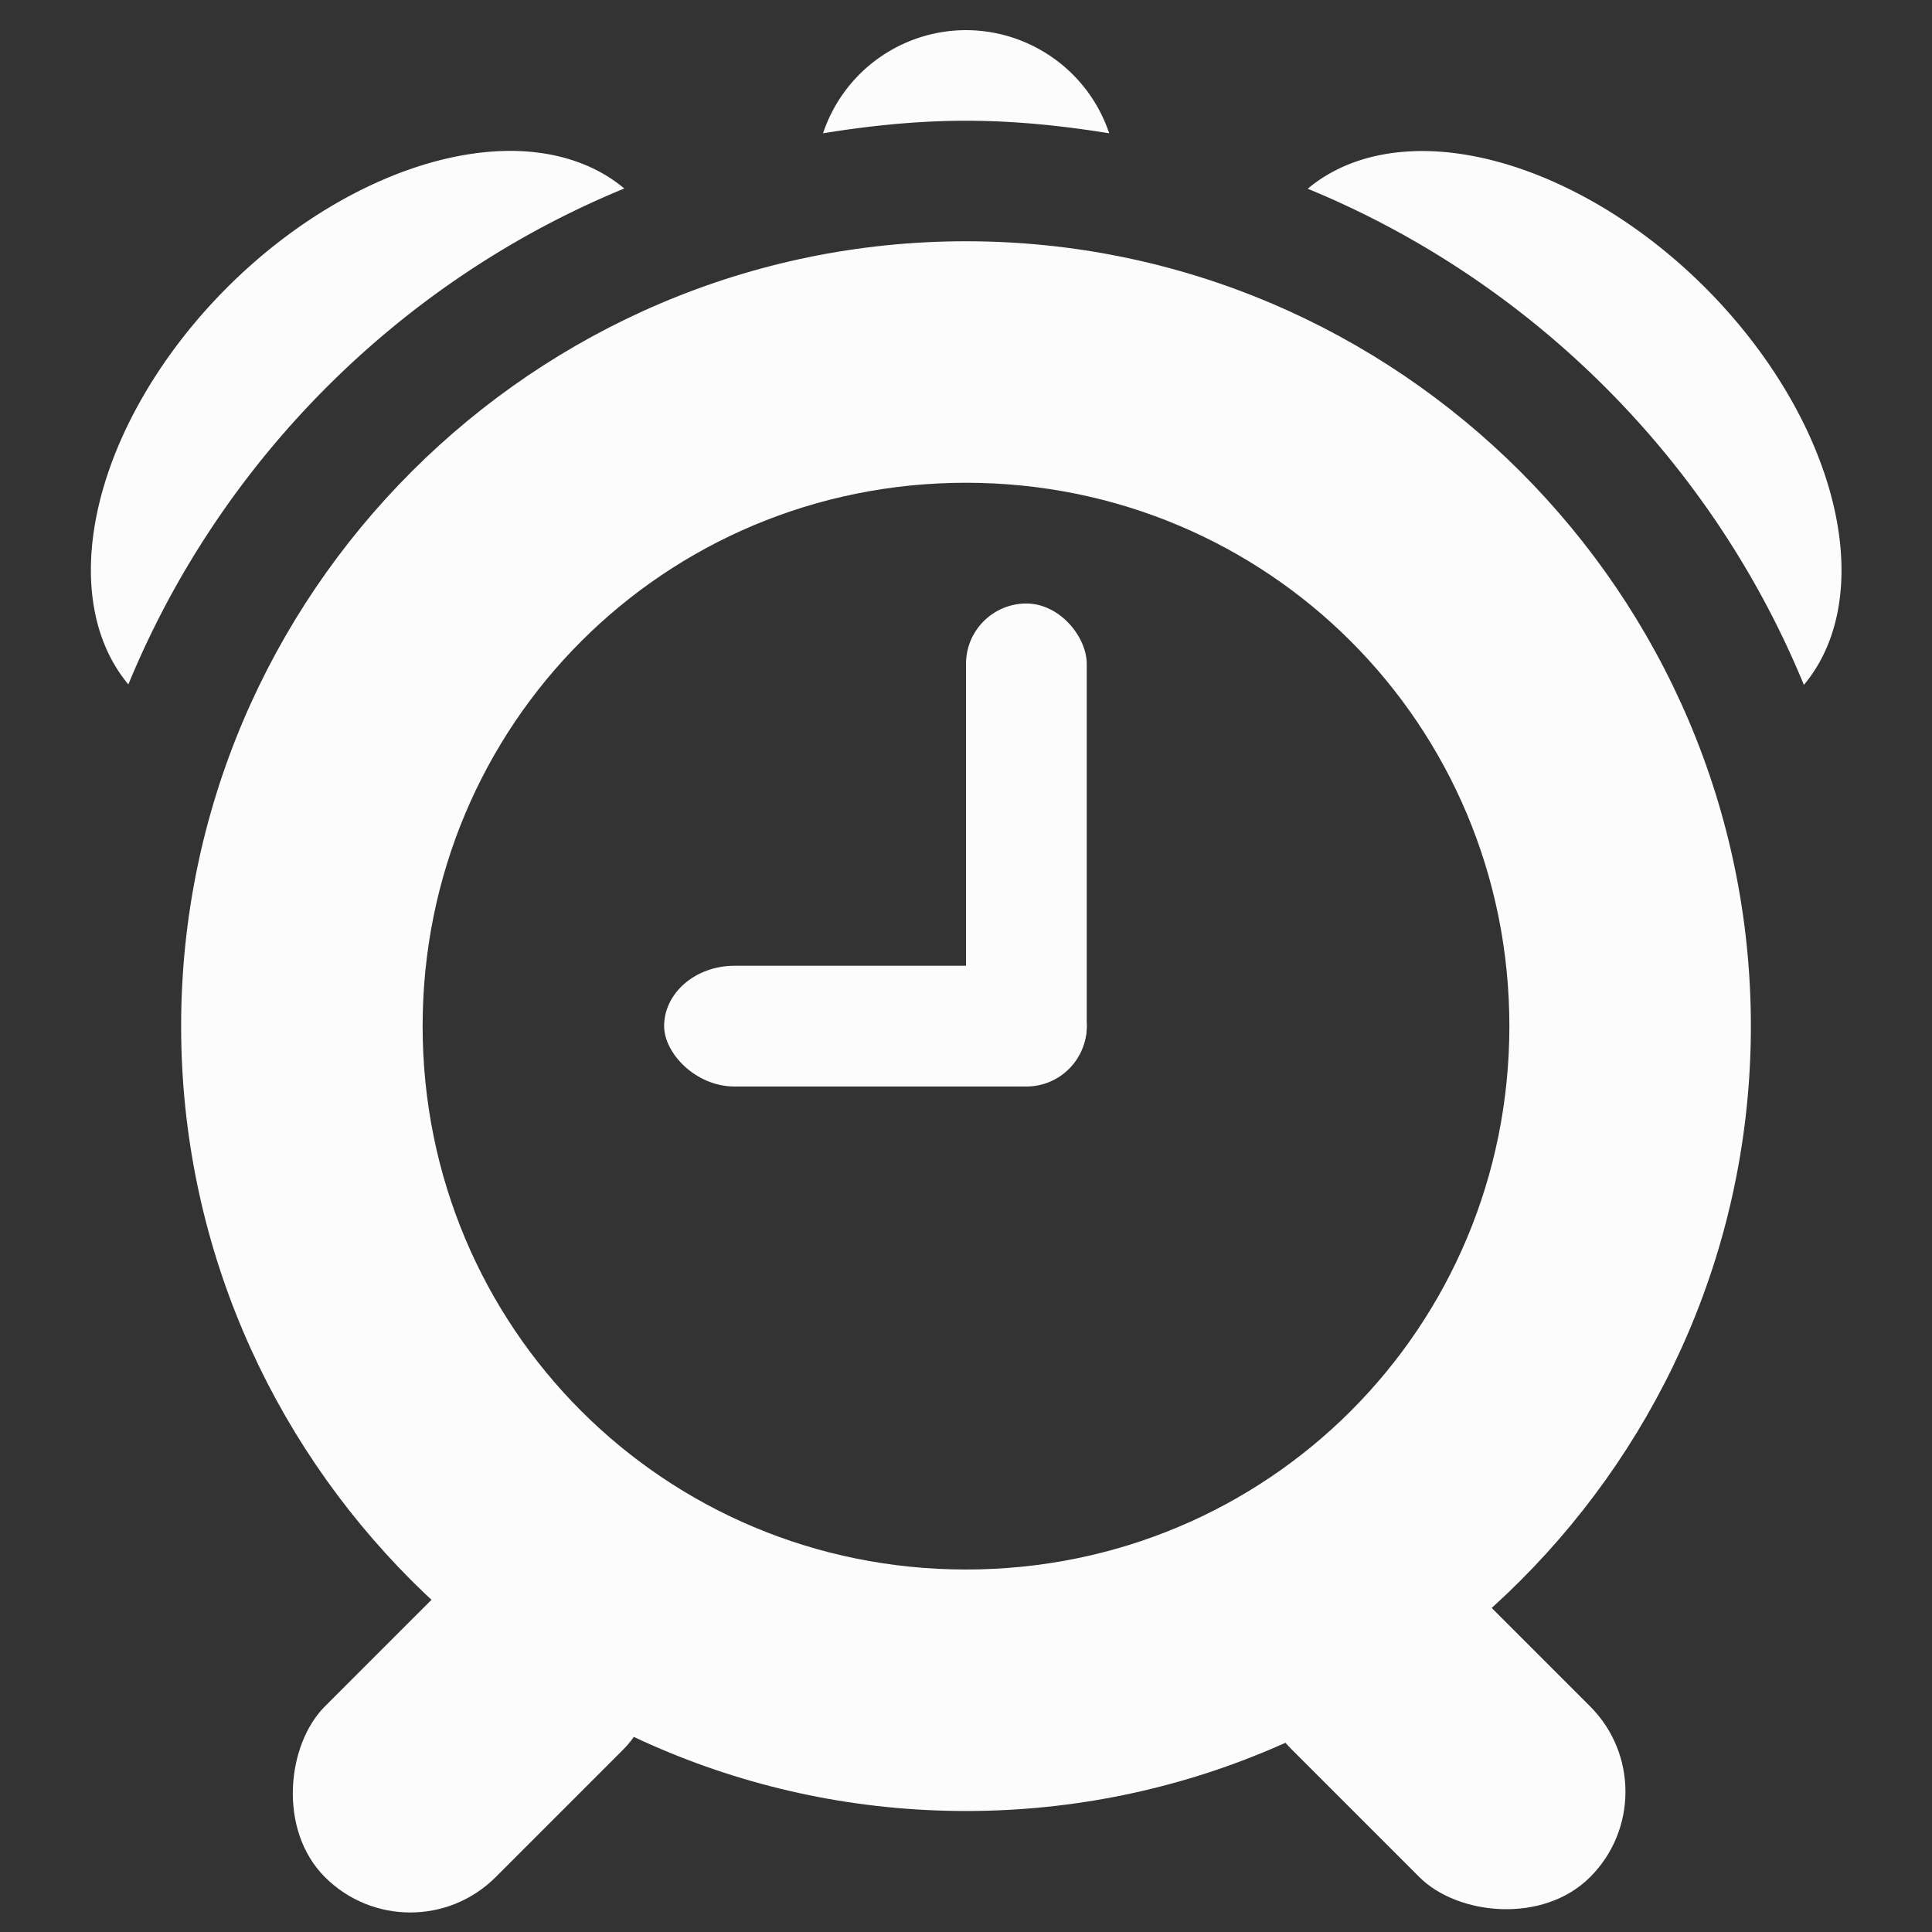 <svg viewBox="0 0 16 16" xmlns="http://www.w3.org/2000/svg">
 <rect x="0" y="0" width="16" height="16" fill="#333333" stroke="none"/>
 <g fill="#fcfcfc" transform="translate(-473 401.928)">
  <rect height="4" rx=".5" width="1" x="481" y="-396.93"/>
  <rect height="1" rx=".583" ry=".5" width="3.5" x="478.5" y="-393.93"/>
  <path d="m481-399.93c-3.578 0-6.5 2.922-6.5 6.5 0 3.578 2.922 6.5 6.5 6.5 3.578 0 6.5-2.922 6.5-6.5 0-3.578-2.922-6.5-6.5-6.5zm0 2c2.497 0 4.5 2 4.5 4.5 0 2.497-2 4.5-4.5 4.5-2.497 0-4.5-2-4.5-4.5 0-2.497 2-4.5 4.5-4.5z"/>
  <rect height="3.5" rx="1" transform="matrix(.707 .707 -.707 .707 0 0)" width="2" x="62.16" y="-613.17"/>
  <rect height="3.5" rx="1" transform="matrix(.707 -.707 .707 .707 0 0)" width="2" x="616.08" y="67.07"/>
  <path d="m4.268 1.25a1.853 2.912 45 0 0 -1.182.277 1.853 2.912 45 0 0 -2.059 2.059 1.853 2.912 45 0 0 .036 2.082c.764-1.856 2.251-3.344 4.107-4.107a1.853 2.912 45 0 0 -.902-.311z" transform="translate(473 -401.928)"/>
  <path d="m11.85 1.252a2.912 1.853 45 0 0 -1.02.311c1.857.764 3.346 2.252 4.109 4.109a2.912 1.853 45 0 0 .036-2.086 2.912 1.853 45 0 0 -2.061-2.059 2.912 1.853 45 0 0 -1.064-.275z" transform="translate(473 -401.928)"/>
  <path d="m7.971.25a1.25 1.25 0 0 0 -.596.168 1.25 1.25 0 0 0 -.559.686c.387-.063.781-.104 1.184-.104.404 0 .798.041 1.186.104a1.25 1.25 0 0 0 -.561-.686 1.25 1.25 0 0 0 -.654-.168z" transform="translate(473 -401.928)"/>
 </g>
</svg>
